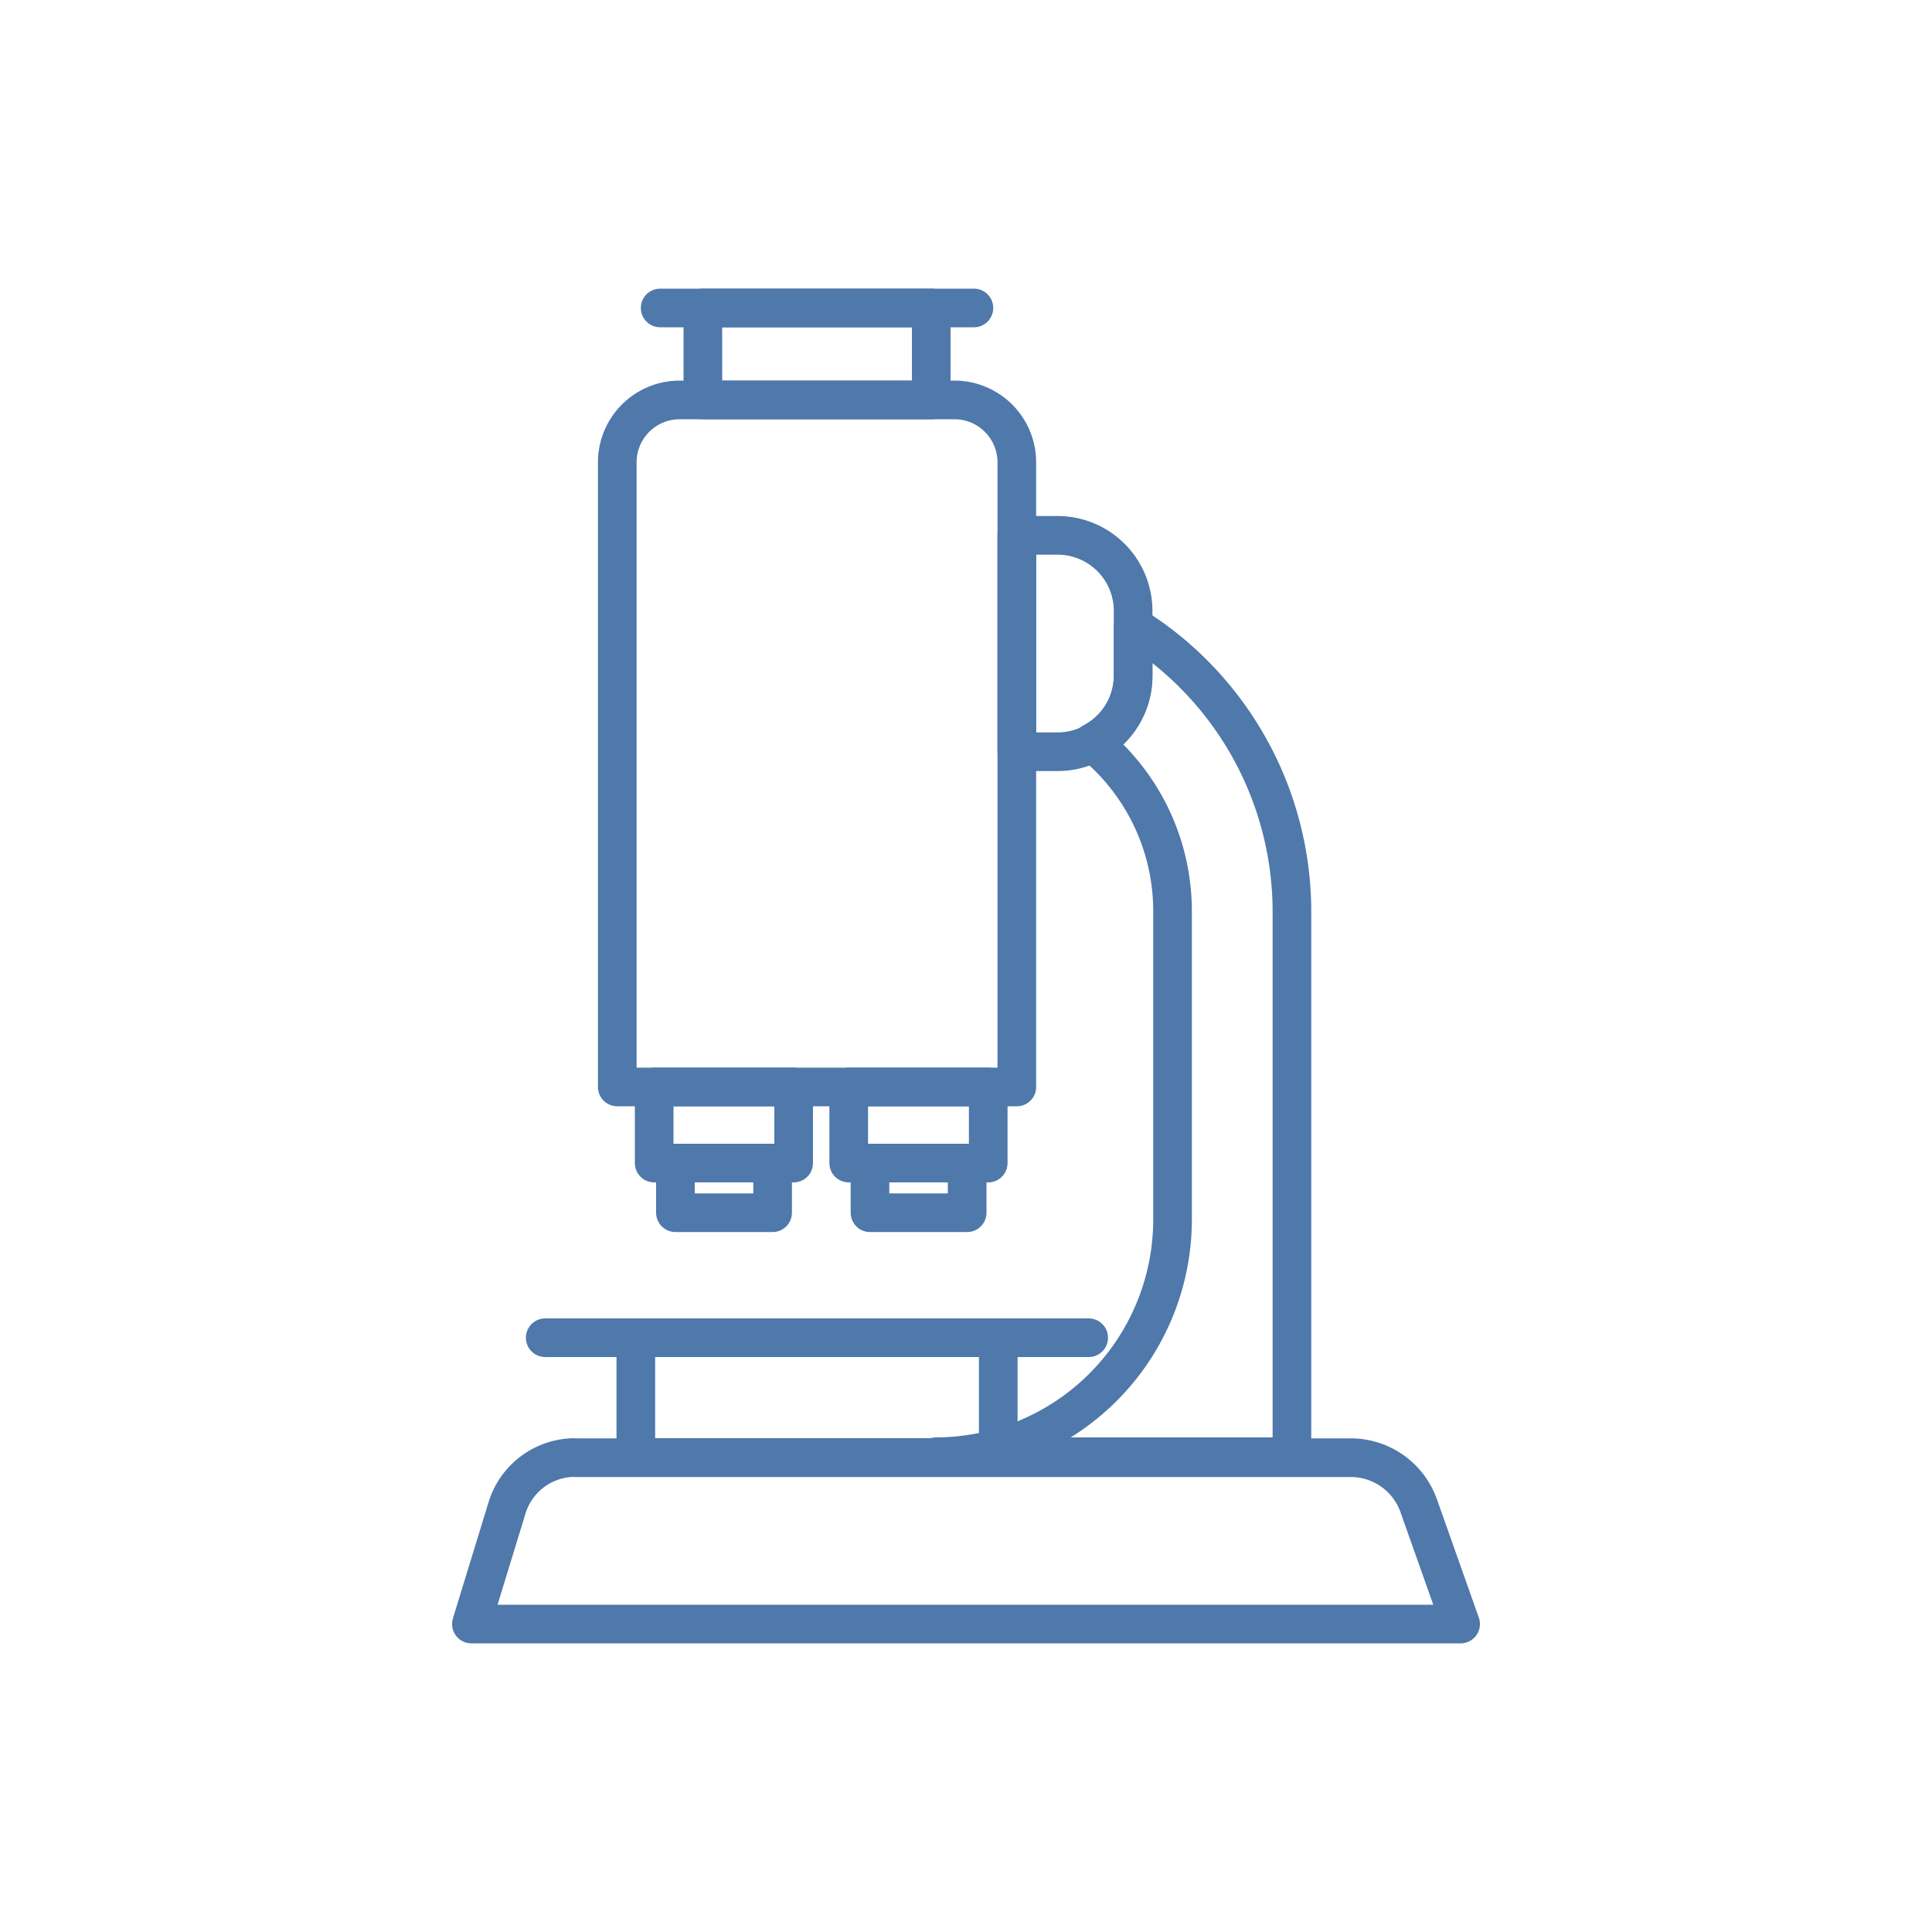 <?xml version="1.0" ?><!-- Uploaded to: SVG Repo, www.svgrepo.com, Generator: SVG Repo Mixer Tools -->
<svg width="800px" height="800px" viewBox="0 0 100 100" data-name="Layer 1" id="Layer_1" xmlns="http://www.w3.org/2000/svg"><defs><style>.cls-1{fill:none;stroke:#4F78AB;stroke-linecap:round;stroke-linejoin:round;stroke-width:2px;}</style></defs><path class="cls-1" d="M35.18,20.7H49.4a3.23,3.23,0,0,1,3.23,3.23V56.26a0,0,0,0,1,0,0H31.95a0,0,0,0,1,0,0V23.92A3.23,3.23,0,0,1,35.18,20.7Z"/><rect class="cls-1" height="4.76" width="11.82" x="36.38" y="15.94"/><line class="cls-1" x1="34.17" x2="50.41" y1="15.94" y2="15.94"/><rect class="cls-1" height="3.94" width="7.22" x="33.86" y="56.26"/><rect class="cls-1" height="2.57" width="5.03" x="34.96" y="60.2"/><rect class="cls-1" height="3.94" width="7.22" x="43.93" y="56.26"/><rect class="cls-1" height="2.57" width="5.03" x="45.03" y="60.2"/><path class="cls-1" d="M58.65,31.61V35a3.91,3.91,0,0,1-3.91,3.91H52.63V27.71h2.11A3.91,3.91,0,0,1,58.65,31.61Z"/><line class="cls-1" x1="28.22" x2="56.35" y1="69.24" y2="69.24"/><path class="cls-1" d="M75.6,84.06H24.4l1.84-6a3.68,3.68,0,0,1,3.29-2.61,1.06,1.06,0,0,1,.25,0H69.93a3.73,3.73,0,0,1,3.5,2.48Z"/><path class="cls-1" d="M51.67,69.24V75a12.27,12.27,0,0,1-3.22.44H32.91V69.24Z"/><path class="cls-1" d="M66.87,47.15V75.4H48.45A12.28,12.28,0,0,0,60.69,63.15v-16a11.25,11.25,0,0,0-4.15-8.72A3.91,3.91,0,0,0,58.65,35v-2.6A17.42,17.42,0,0,1,66.87,47.15Z"/></svg>